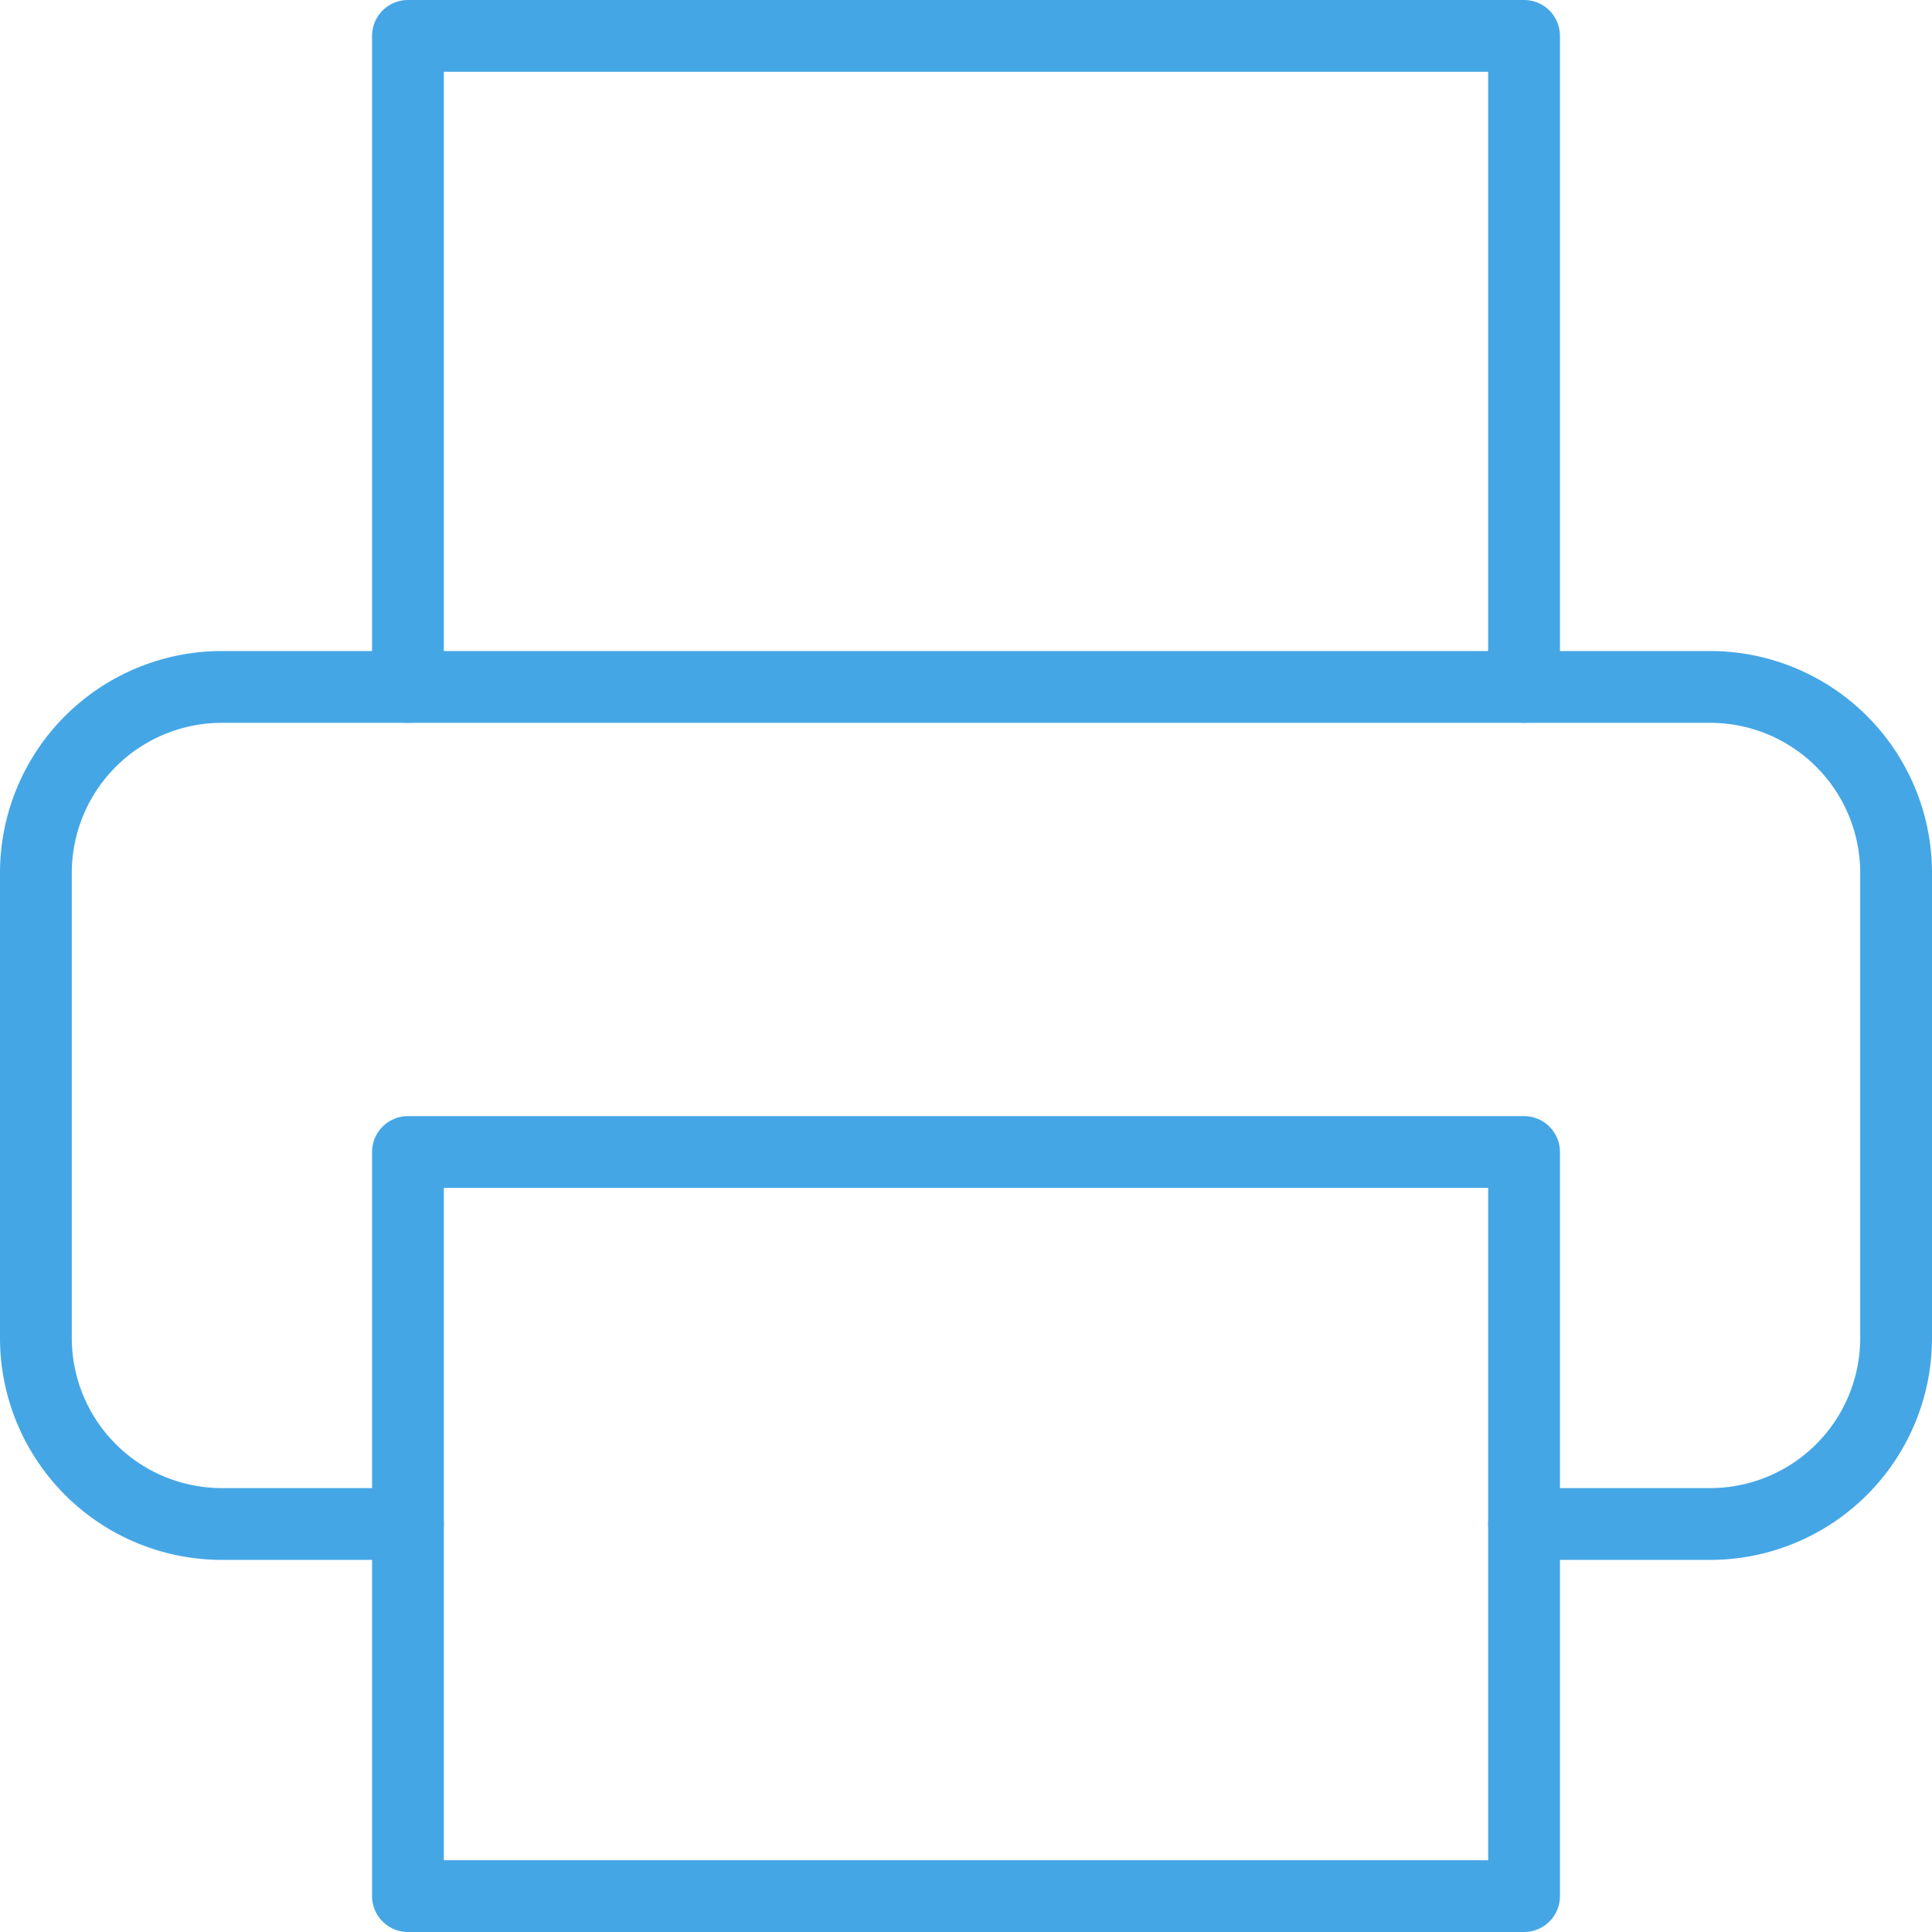 <svg xmlns="http://www.w3.org/2000/svg" width="26.91" height="26.91" viewBox="0 0 26.91 26.91">
  <g id="Icon_feather-printer" data-name="Icon feather-printer" transform="translate(0.5 0.5)">
    <path id="Path_48934" data-name="Path 48934" d="M9,12.068V3H24.546v9.068" transform="translate(-3.818 -3)" fill="none" stroke="#45a6e6" stroke-linecap="round" stroke-linejoin="round" stroke-width="1"/>
    <path id="Path_48935" data-name="Path 48935" d="M8.182,25.159H5.591A2.591,2.591,0,0,1,3,22.568V16.091A2.591,2.591,0,0,1,5.591,13.5H26.319a2.591,2.591,0,0,1,2.591,2.591v6.477a2.591,2.591,0,0,1-2.591,2.591H23.728" transform="translate(-3 -4.432)" fill="none" stroke="#45a6e6" stroke-linecap="round" stroke-linejoin="round" stroke-width="1"/>
    <path id="Path_48936" data-name="Path 48936" d="M9,21H24.546V31.364H9Z" transform="translate(-3.818 -5.454)" fill="none" stroke="#45a6e6" stroke-linecap="round" stroke-linejoin="round" stroke-width="1"/>
  </g>
</svg>
